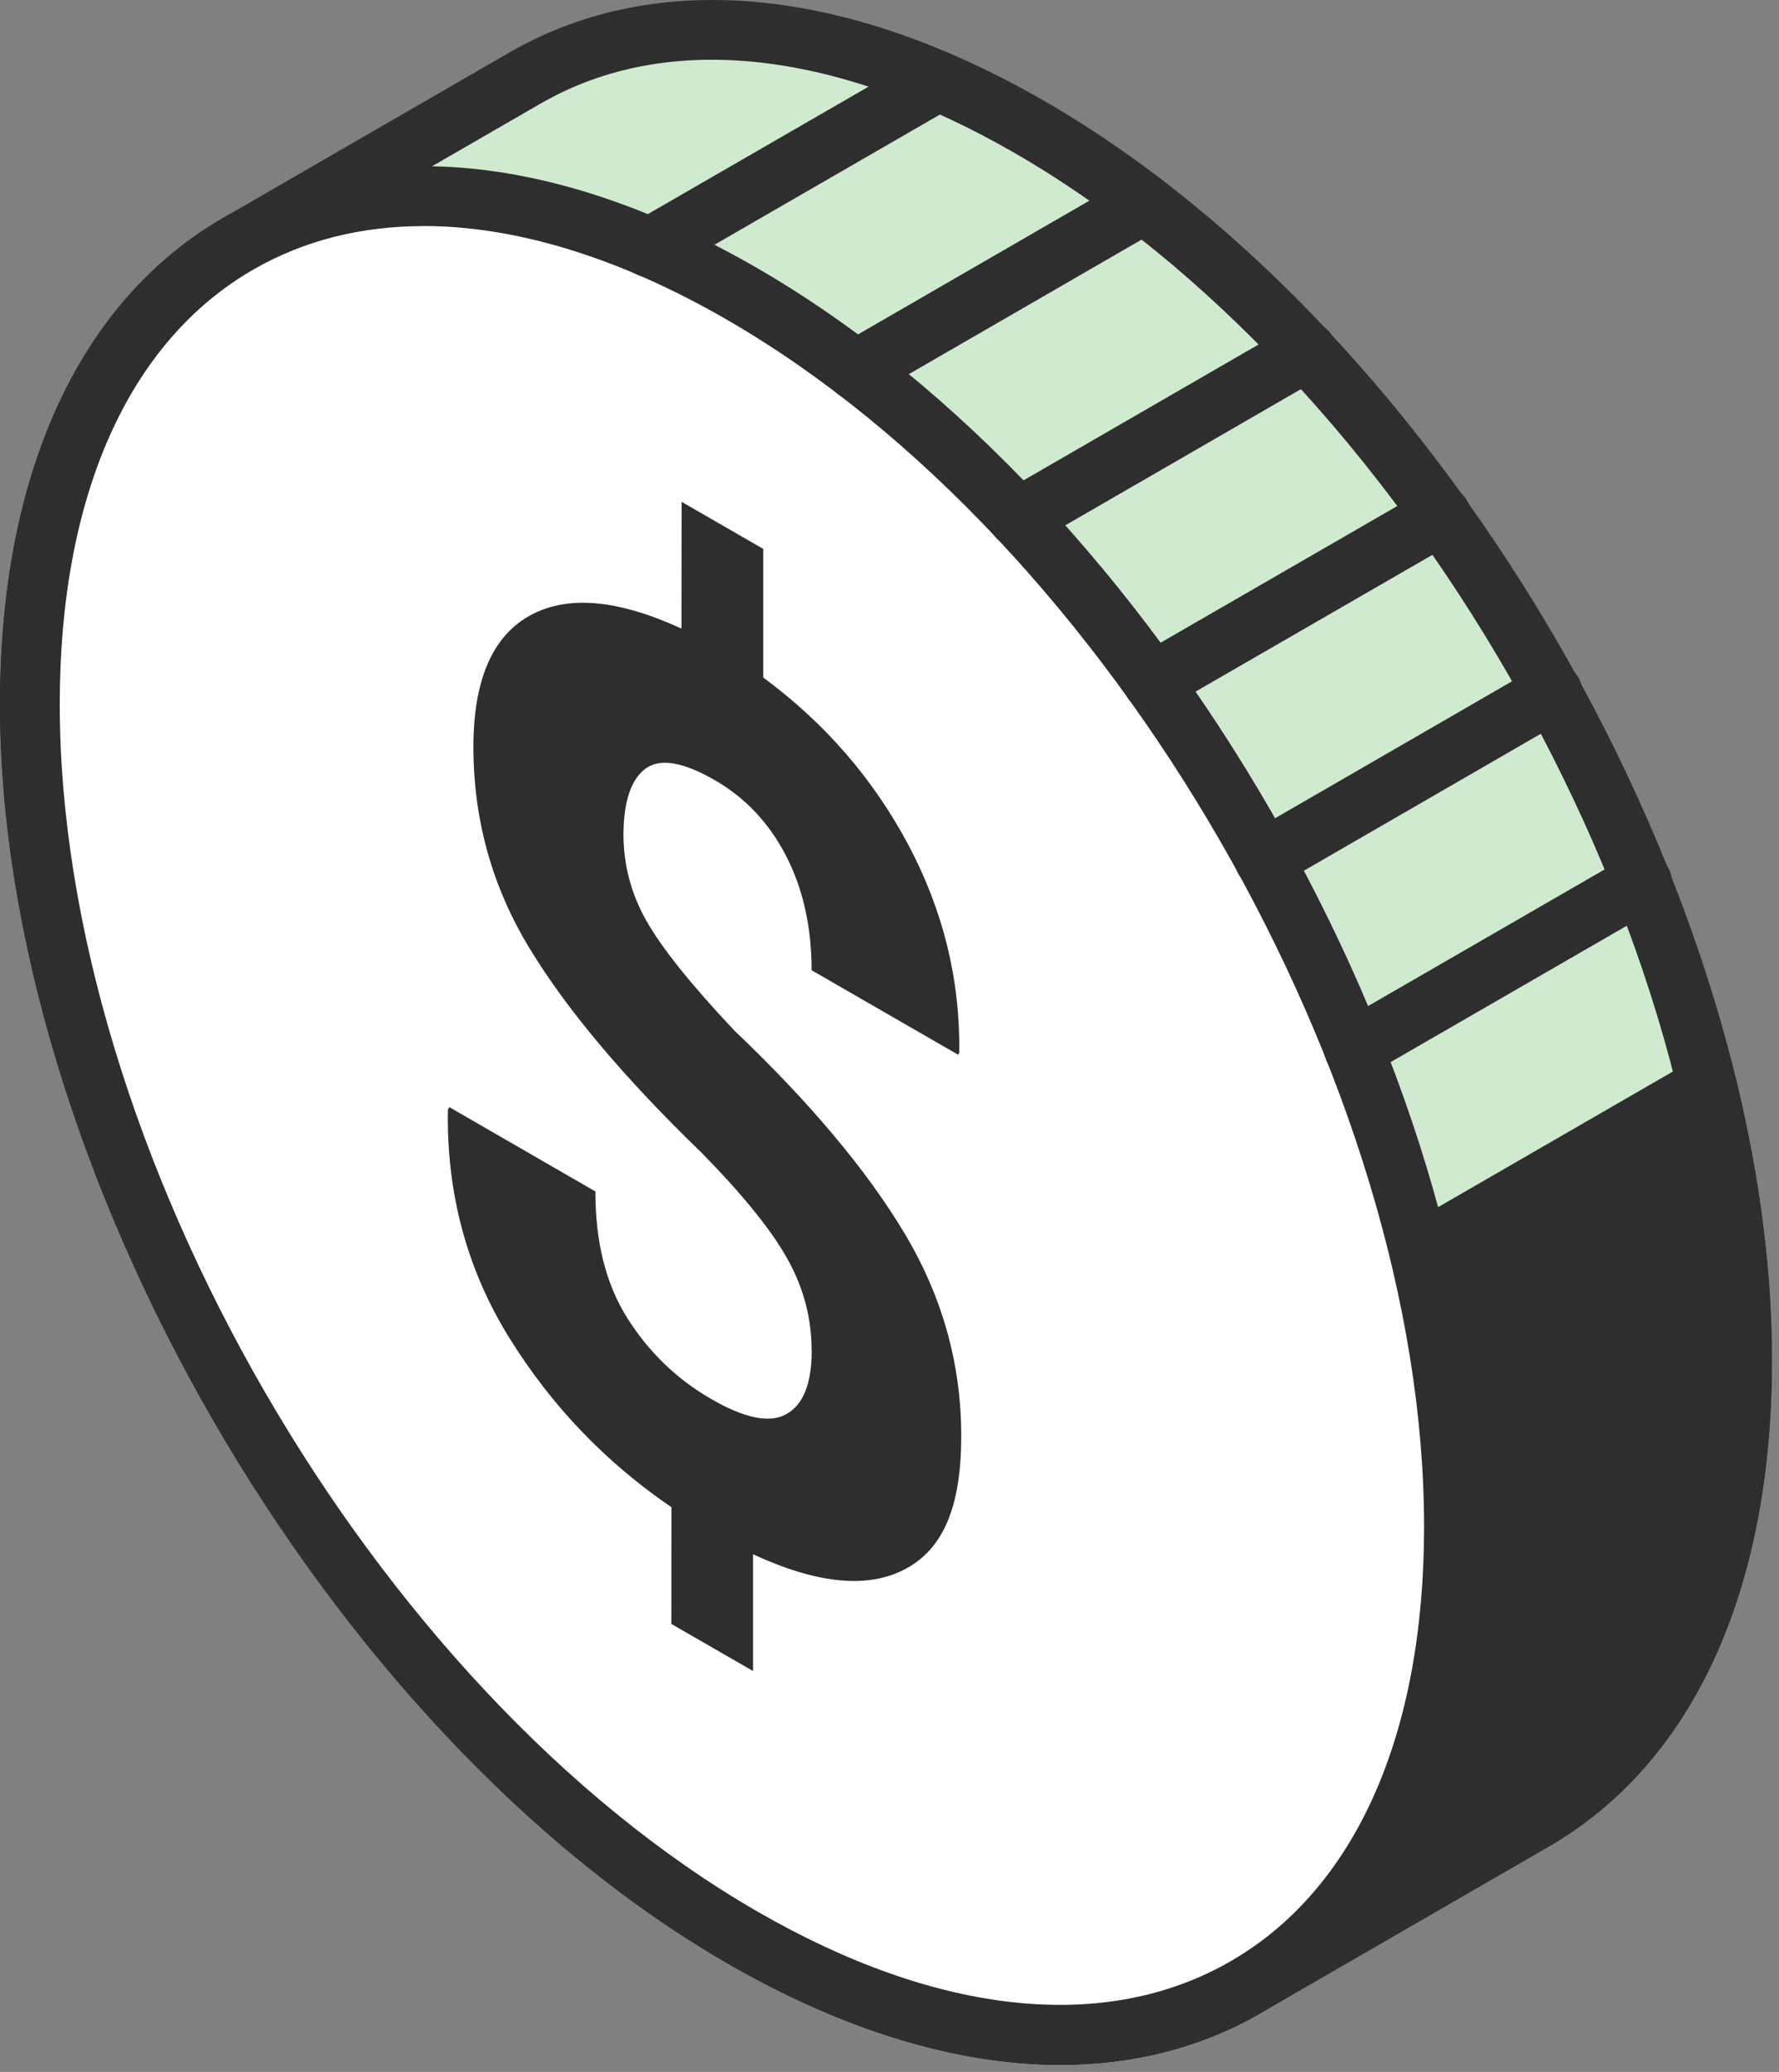             <svg width="61" height="71"  viewBox="0 0 61 71" fill="none"
                xmlns="http://www.w3.org/2000/svg">
                <rect x="0" y="0" width="61" height="71" fill="#808080" stroke="none"/>
                <path
                    d="M42.691 68.108C38.275 70.645 32.173 70.271 25.44 66.382C11.957 58.598 1.023 39.679 1.024 24.125C1.024 16.351 3.763 10.885 8.186 8.343L18.049 2.647C18.049 2.647 18.054 2.647 18.058 2.642L18.066 2.636C22.484 0.104 28.581 0.478 35.318 4.362C48.804 12.146 59.733 31.065 59.733 46.619C59.733 54.398 56.994 59.859 52.571 62.401L42.691 68.108Z"
                    fill="#D0EACF" />
                <path
                    d="M36.355 70.756C32.826 70.756 28.939 69.588 24.927 67.27C11.18 59.334 -0.003 39.978 7.80873e-07 24.126C7.80873e-07 16.221 2.727 10.3 7.677 7.452L17.537 1.758C17.559 1.746 17.576 1.736 17.598 1.724C22.594 -1.078 29.04 -0.443 35.831 3.473C49.576 11.408 60.758 30.762 60.758 46.618C60.758 54.523 58.031 60.445 53.081 63.291L43.204 68.995C43.204 68.995 43.204 68.995 43.201 68.995C41.157 70.171 38.844 70.755 36.353 70.755L36.355 70.756ZM18.562 3.534L8.699 9.23C4.411 11.696 2.049 16.986 2.049 24.126C2.046 39.326 12.771 57.883 25.951 65.494C32.133 69.065 37.896 69.676 42.181 67.219L52.057 61.514C56.345 59.049 58.707 53.759 58.707 46.619C58.707 31.415 47.984 12.858 34.805 5.251C28.632 1.693 22.879 1.076 18.6 3.514C18.59 3.522 18.576 3.529 18.562 3.536V3.534Z"
                    fill="#2E2E2E" />
                <path
                    d="M52.572 62.401L42.692 68.107C38.276 70.645 32.174 70.271 25.44 66.382C22.817 64.865 20.297 62.925 17.929 60.671L58.534 37.227C59.304 40.416 59.737 43.58 59.734 46.619C59.734 54.398 56.995 59.859 52.572 62.401Z"
                    fill="#2E2E2E" />
                <path
                    d="M36.352 70.756C32.825 70.756 28.936 69.585 24.926 67.27C22.3 65.751 19.708 63.78 17.218 61.413C16.986 61.19 16.869 60.871 16.908 60.55C16.945 60.229 17.133 59.944 17.413 59.784L58.018 36.34C58.297 36.179 58.636 36.155 58.935 36.285C59.233 36.413 59.453 36.674 59.529 36.988C60.346 40.377 60.761 43.619 60.757 46.622C60.757 54.526 58.032 60.446 53.082 63.292L43.203 68.998C41.157 70.176 38.844 70.759 36.351 70.759L36.352 70.756ZM19.648 60.862C21.704 62.703 23.82 64.26 25.953 65.493C32.141 69.065 37.898 69.676 42.183 67.219L52.06 61.514C52.06 61.514 52.06 61.514 52.063 61.514C56.348 59.05 58.709 53.76 58.709 46.62C58.713 44.175 58.421 41.556 57.841 38.814L19.65 60.866L19.648 60.862Z"
                    fill="#2E2E2E" />
                <path
                    d="M49.856 52.322C49.853 67.876 38.922 74.169 25.44 66.385C11.957 58.6 1.023 39.681 1.024 24.127C1.028 8.578 11.956 2.285 25.44 10.07C38.925 17.855 49.856 36.773 49.856 52.322Z"
                    fill="white" />
                <path
                    d="M36.355 70.758C32.828 70.758 28.939 69.59 24.927 67.272C11.18 59.336 -0.003 39.98 7.80873e-07 24.128C0.003 16.232 2.72 10.314 7.653 7.466C12.598 4.617 19.095 5.221 25.953 9.181C39.699 17.116 50.883 36.468 50.883 52.321C50.88 60.22 48.163 66.137 43.227 68.987C41.175 70.171 38.856 70.758 36.355 70.758ZM14.528 7.748C12.38 7.748 10.409 8.243 8.677 9.243C4.406 11.71 2.049 16.995 2.049 24.126C2.046 39.327 12.771 57.884 25.951 65.494C32.149 69.074 37.916 69.68 42.199 67.207C46.474 64.74 48.83 59.453 48.83 52.319C48.83 37.12 38.107 18.563 24.925 10.956C21.233 8.825 17.694 7.746 14.528 7.746V7.748Z"
                    fill="#2E2E2E" />
                <path
                    d="M46.425 36.965C46.071 36.965 45.727 36.781 45.536 36.452C45.252 35.96 45.421 35.334 45.913 35.051L55.791 29.35C56.288 29.067 56.907 29.235 57.194 29.725C57.477 30.217 57.308 30.843 56.817 31.126L46.938 36.827C46.775 36.921 46.599 36.965 46.425 36.965ZM43.353 30.462C43 30.462 42.655 30.278 42.464 29.949C42.181 29.459 42.35 28.831 42.841 28.548L52.72 22.842C53.201 22.56 53.834 22.724 54.122 23.217C54.406 23.707 54.236 24.335 53.745 24.618L43.867 30.324C43.706 30.418 43.531 30.462 43.353 30.462ZM39.531 24.388C39.178 24.388 38.833 24.203 38.642 23.874C38.358 23.383 38.527 22.756 39.019 22.473L48.897 16.772C49.392 16.492 50.011 16.658 50.3 17.147C50.583 17.639 50.414 18.265 49.923 18.548L40.044 24.249C39.881 24.343 39.705 24.388 39.531 24.388ZM34.922 18.772C34.569 18.772 34.224 18.587 34.033 18.258C33.749 17.768 33.918 17.14 34.41 16.857L44.288 11.151C44.769 10.871 45.403 11.032 45.691 11.526C45.974 12.016 45.805 12.644 45.314 12.927L35.435 18.634C35.275 18.727 35.099 18.772 34.922 18.772ZM29.349 13.712C28.995 13.712 28.651 13.528 28.461 13.199C28.175 12.709 28.344 12.081 28.835 11.798L38.712 6.092C39.19 5.81 39.826 5.974 40.111 6.467C40.398 6.957 40.229 7.585 39.737 7.868L29.861 13.574C29.7 13.668 29.524 13.712 29.347 13.712H29.349ZM22.282 9.508C21.929 9.508 21.585 9.323 21.393 8.994C21.11 8.503 21.279 7.876 21.771 7.593L31.649 1.892C32.144 1.611 32.765 1.778 33.052 2.268C33.335 2.759 33.166 3.385 32.675 3.668L22.796 9.37C22.634 9.463 22.457 9.508 22.282 9.508Z"
                    fill="#2E2E2E" />
                <path
                    d="M27.829 46.289C27.832 45.183 27.556 44.136 27.001 43.142C26.45 42.154 25.47 40.941 24.058 39.504C21.404 36.94 19.437 34.605 18.159 32.499C16.874 30.389 16.237 28.097 16.232 25.607C16.232 23.326 16.874 21.819 18.155 21.102C19.435 20.386 21.17 20.531 23.366 21.541L23.372 17.197L26.172 18.811V23.218C28.291 24.783 29.941 26.691 31.144 28.947C32.344 31.206 32.924 33.58 32.892 36.069L32.854 36.144L27.829 33.249C27.829 31.769 27.537 30.465 26.958 29.338C26.378 28.21 25.564 27.345 24.52 26.74C23.414 26.104 22.616 25.971 22.121 26.35C21.626 26.729 21.384 27.483 21.378 28.599C21.382 29.651 21.64 30.629 22.167 31.559C22.691 32.484 23.689 33.733 25.17 35.305C27.781 37.789 29.73 40.114 31.02 42.272C32.315 44.436 32.96 46.75 32.96 49.212C32.96 51.674 32.322 53.086 31.047 53.765C29.772 54.449 28.03 54.283 25.822 53.263V57.264L23.02 55.65L23.023 51.649C20.769 50.115 18.914 48.181 17.464 45.847C16.014 43.513 15.309 40.9 15.357 38.03L15.408 37.94L20.416 40.83C20.413 42.567 20.779 44.014 21.517 45.18C22.252 46.338 23.203 47.258 24.378 47.937C25.532 48.605 26.395 48.782 26.97 48.456C27.542 48.135 27.83 47.415 27.834 46.292L27.829 46.289Z"
                    fill="#2E2E2E" />
            </svg>